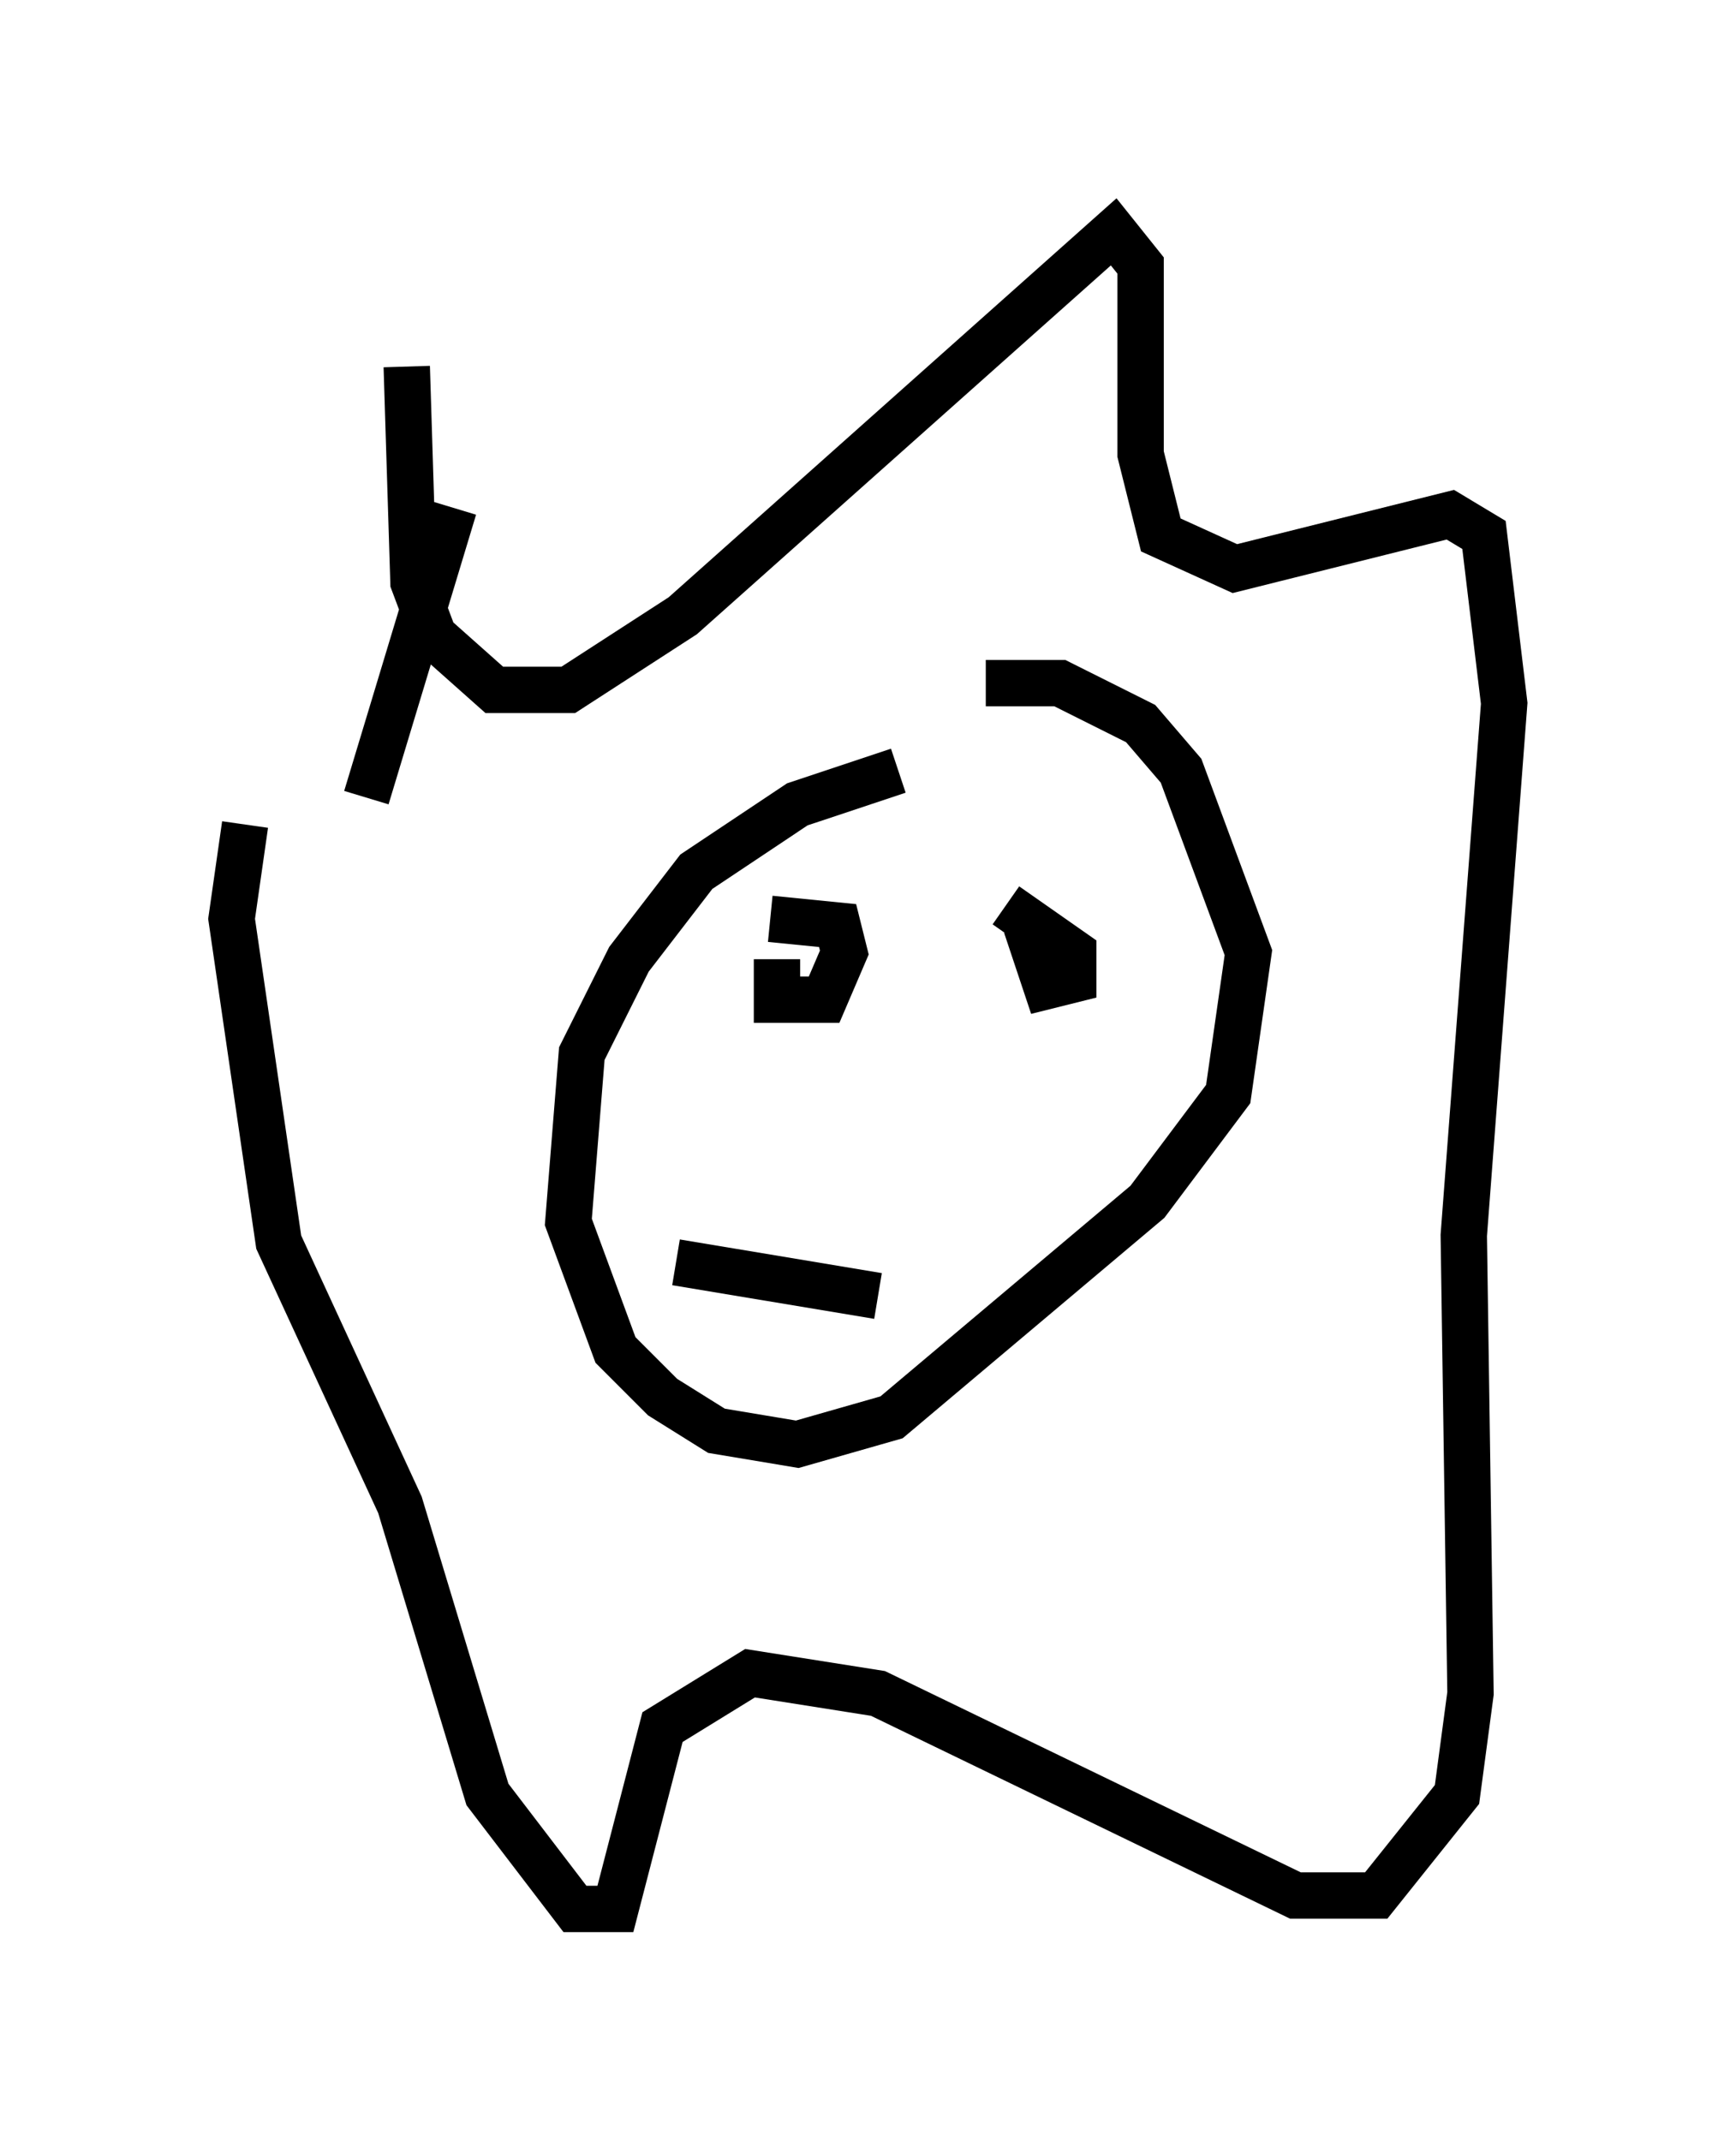 <?xml version="1.0" encoding="utf-8" ?>
<svg baseProfile="full" height="46.168" version="1.1" width="37.452" xmlns="http://www.w3.org/2000/svg" xmlns:ev="http://www.w3.org/2001/xml-events" xmlns:xlink="http://www.w3.org/1999/xlink"><defs /><rect fill="white" height="46.168" width="37.452" x="0" y="0" /><path d="M23.592, 16.62 m-4.212, 0.0 l-2.179, 0.726 -2.179, 1.453 l-1.453, 1.888 -1.017, 2.034 l-0.291, 3.631 1.017, 2.76 l1.017, 1.017 1.162, 0.726 l1.743, 0.291 2.034, -0.581 l5.52, -4.648 1.743, -2.324 l0.436, -3.05 -1.453, -3.922 l-0.872, -1.017 -1.743, -0.872 l-1.598, 0.0 m-13.363, 2.469 l1.888, -6.246 m-1.017, -3.05 l0.145, 4.648 0.436, 1.162 l1.307, 1.162 1.598, 0.0 l2.469, -1.598 9.296, -8.279 l0.581, 0.726 0.0, 4.067 l0.436, 1.743 1.598, 0.726 l4.648, -1.162 0.726, 0.436 l0.436, 3.631 -0.872, 11.475 l0.145, 9.877 -0.291, 2.179 l-1.743, 2.179 -1.743, 0.0 l-9.006, -4.358 -2.76, -0.436 l-1.888, 1.162 -1.017, 3.922 l-0.872, 0.0 -1.888, -2.469 l-1.888, -6.246 -2.615, -5.665 l-1.017, -6.972 0.291, -2.034 m11.475, 2.905 l0.0, 0.872 1.017, 0.0 l0.436, -1.017 -0.145, -0.581 l-1.453, -0.145 m5.52, 0.145 l0.436, 1.307 0.581, -0.145 l0.0, -0.581 -1.453, -1.017 m-7.117, 7.698 l4.358, 0.726 " fill="none" stroke="black" stroke-width="1" /></svg>